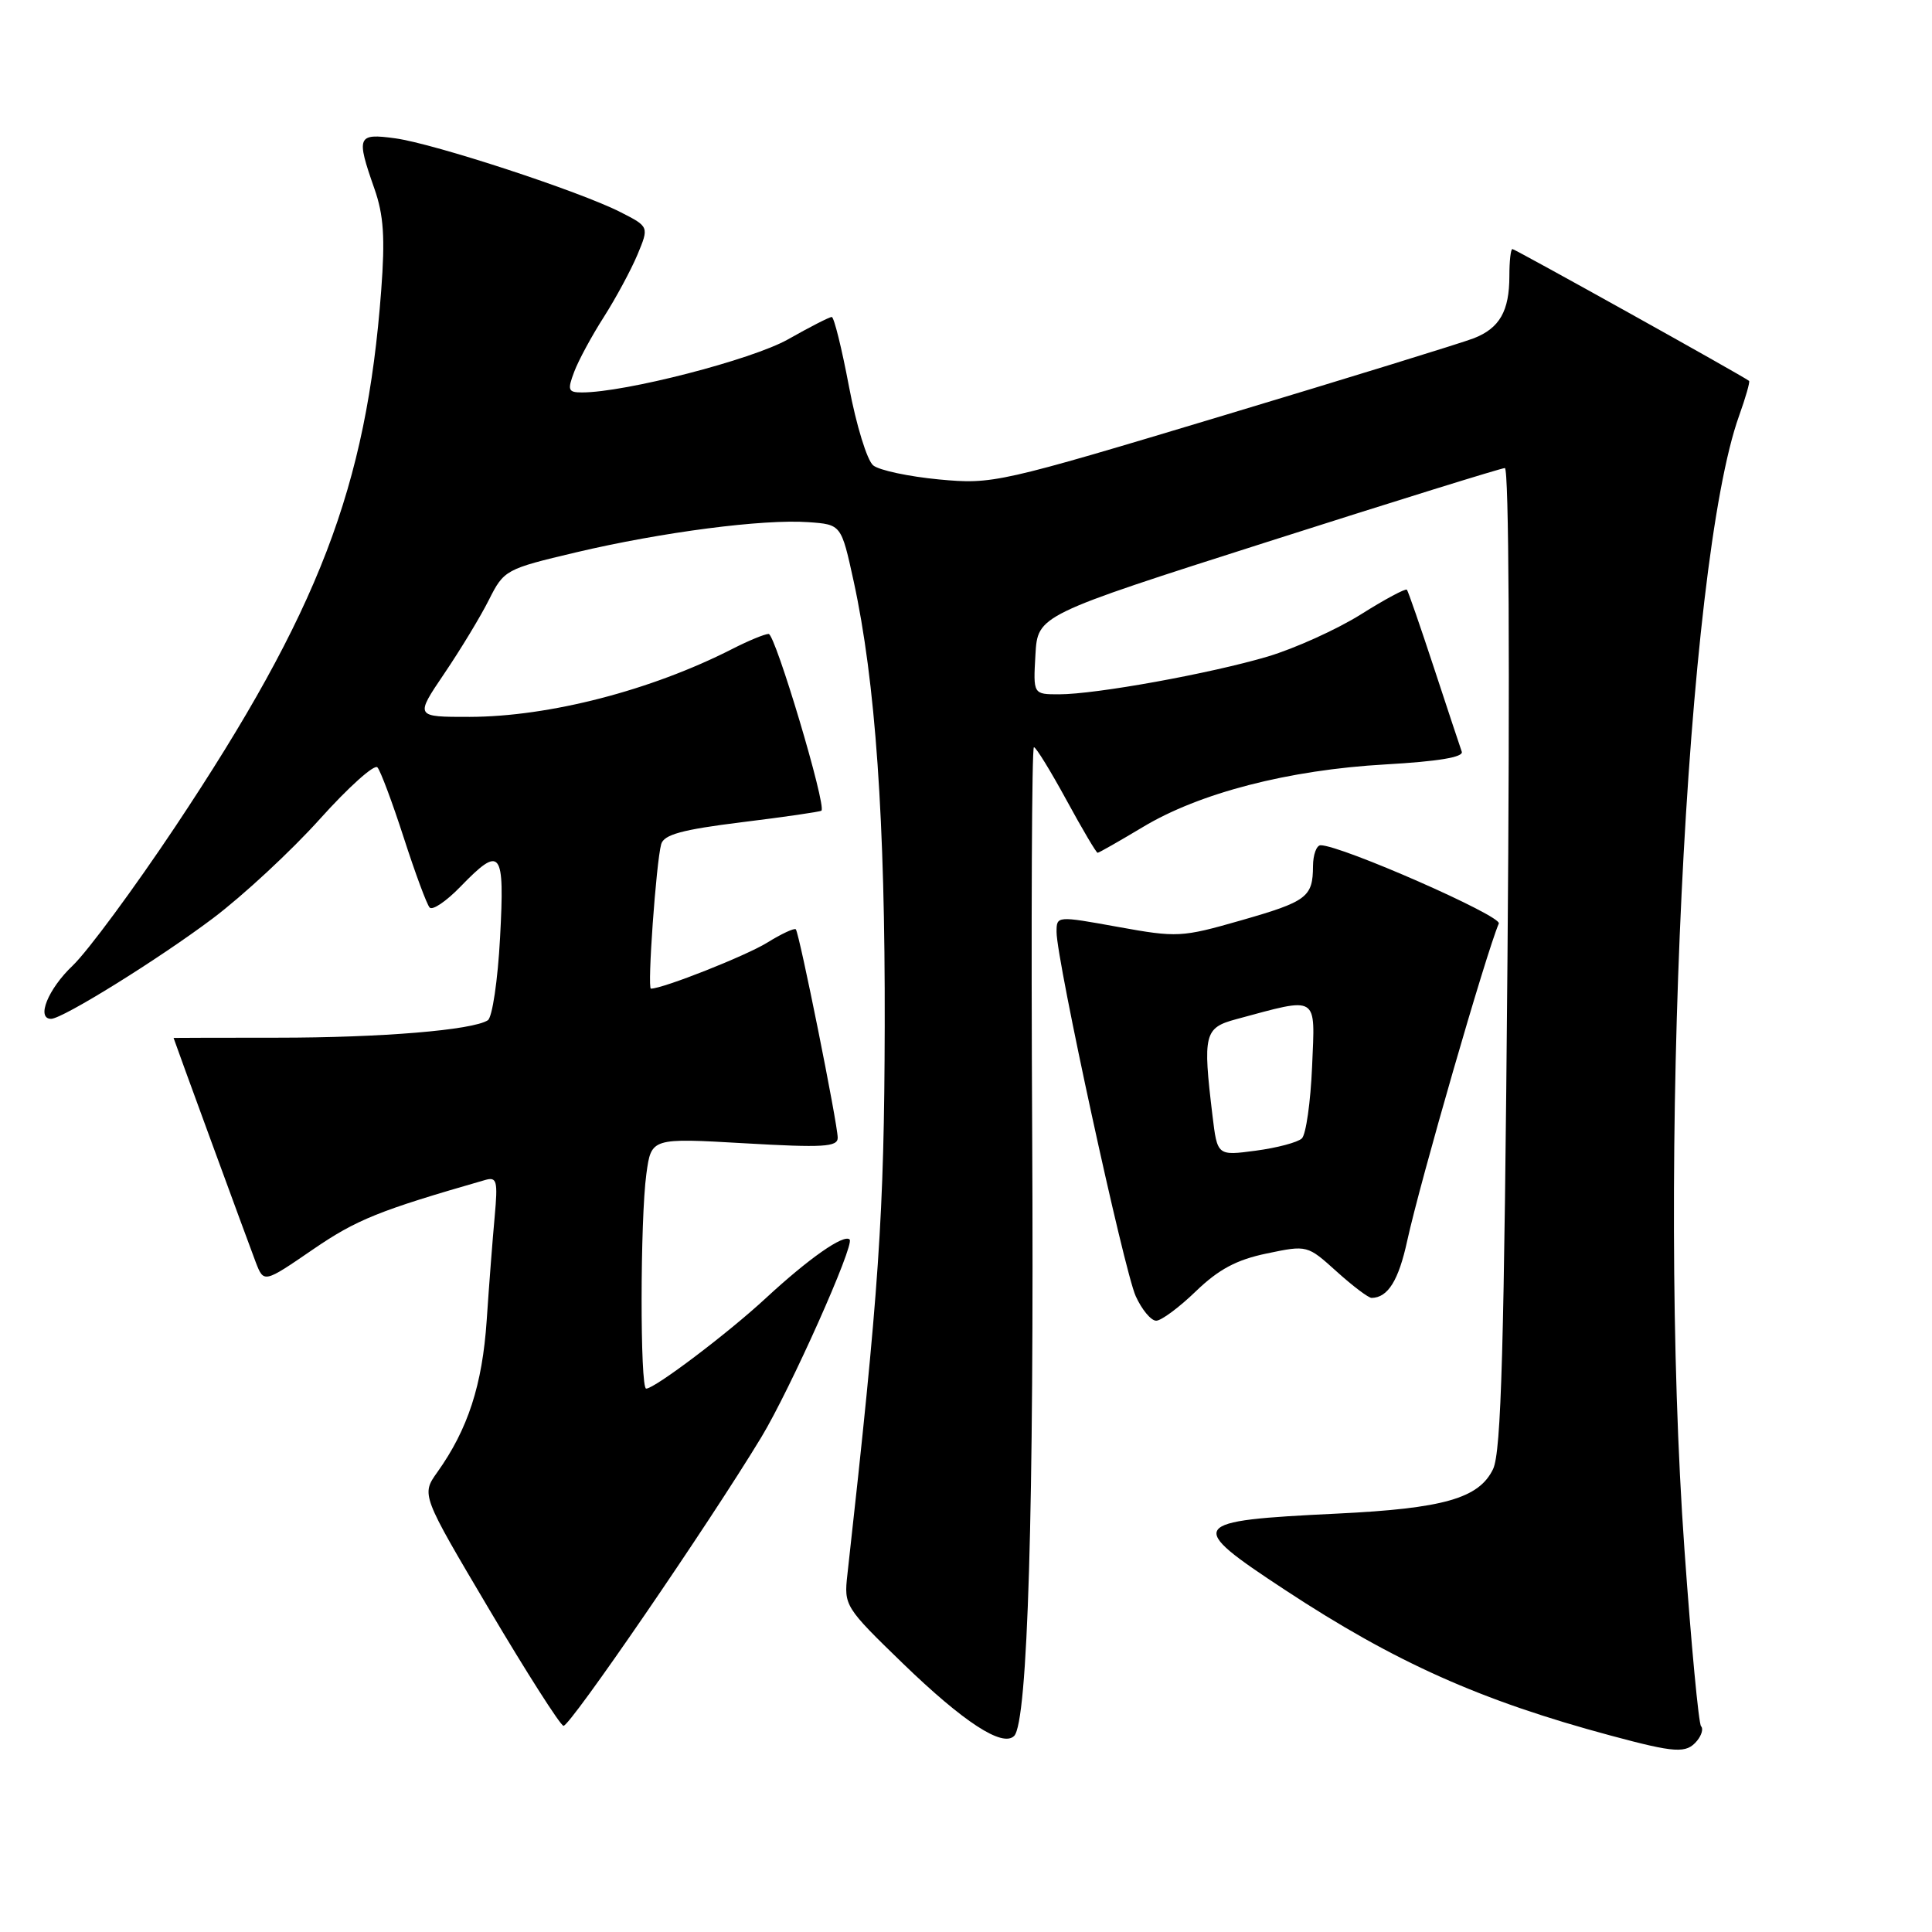 <?xml version="1.0" encoding="UTF-8" standalone="no"?>
<!DOCTYPE svg PUBLIC "-//W3C//DTD SVG 1.1//EN" "http://www.w3.org/Graphics/SVG/1.1/DTD/svg11.dtd" >
<svg xmlns="http://www.w3.org/2000/svg" xmlns:xlink="http://www.w3.org/1999/xlink" version="1.1" viewBox="0 0 256 256">
 <g >
 <path fill="currentColor"
d=" M 224.87 230.66 C 225.48 229.92 225.72 229.05 225.40 228.74 C 225.08 228.42 224.09 217.88 223.20 205.33 C 219.56 154.39 223.41 74.67 230.44 55.09 C 231.31 52.67 231.90 50.59 231.76 50.47 C 231.09 49.90 200.75 33.00 200.40 33.00 C 200.18 33.00 200.00 34.60 200.00 36.57 C 200.00 41.22 198.71 43.48 195.29 44.82 C 193.75 45.42 178.82 50.03 162.10 55.06 C 132.30 64.03 131.56 64.19 124.44 63.53 C 120.44 63.15 116.51 62.32 115.71 61.67 C 114.90 61.03 113.46 56.34 112.50 51.25 C 111.54 46.16 110.51 42.00 110.21 42.00 C 109.91 42.00 107.30 43.33 104.41 44.97 C 99.61 47.67 82.83 52.00 77.12 52.00 C 75.28 52.00 75.16 51.70 76.09 49.25 C 76.66 47.74 78.43 44.47 80.02 41.99 C 81.60 39.51 83.60 35.80 84.46 33.76 C 86.01 30.04 86.01 30.04 82.22 28.11 C 76.81 25.35 57.55 19.04 52.38 18.33 C 47.34 17.64 47.17 18.04 49.61 25.00 C 50.84 28.50 51.04 31.50 50.51 38.50 C 48.55 64.56 42.24 80.99 23.23 109.53 C 17.74 117.76 11.62 126.05 9.63 127.95 C 6.37 131.04 4.77 135.00 6.77 135.00 C 8.29 135.00 21.05 127.07 28.20 121.69 C 32.21 118.67 38.60 112.74 42.38 108.53 C 46.17 104.31 49.60 101.23 50.01 101.68 C 50.42 102.13 51.99 106.33 53.50 111.00 C 55.01 115.67 56.55 119.84 56.93 120.25 C 57.30 120.67 59.13 119.43 61.00 117.50 C 66.39 111.94 66.89 112.58 66.26 124.25 C 65.96 129.89 65.23 134.81 64.64 135.19 C 62.62 136.50 50.51 137.50 36.75 137.50 C 29.19 137.50 23.00 137.52 23.00 137.53 C 23.00 137.65 33.02 164.99 33.89 167.26 C 34.96 170.02 34.96 170.02 41.48 165.55 C 47.25 161.60 50.22 160.40 64.27 156.36 C 65.84 155.91 65.98 156.44 65.55 161.18 C 65.28 164.10 64.80 170.30 64.49 174.95 C 63.91 183.51 62.01 189.37 57.95 195.07 C 55.82 198.06 55.82 198.06 64.82 213.25 C 69.77 221.61 74.20 228.55 74.66 228.68 C 75.44 228.89 93.94 201.91 100.89 190.42 C 104.72 184.08 113.27 164.94 112.58 164.24 C 111.82 163.49 107.19 166.73 101.50 171.99 C 96.45 176.67 86.75 184.00 85.62 184.00 C 84.80 184.00 84.82 161.56 85.65 155.53 C 86.30 150.78 86.30 150.78 98.65 151.49 C 109.07 152.09 111.00 151.98 111.00 150.76 C 111.00 148.94 105.91 123.63 105.45 123.14 C 105.26 122.94 103.55 123.73 101.65 124.91 C 98.82 126.66 87.85 131.00 86.25 131.00 C 85.75 131.00 86.94 114.30 87.61 111.86 C 87.96 110.59 90.37 109.93 98.28 108.95 C 103.90 108.26 108.65 107.57 108.84 107.42 C 109.56 106.86 102.73 84.00 101.85 84.00 C 101.34 84.00 99.16 84.90 97.01 86.00 C 86.26 91.48 72.78 94.96 62.24 94.99 C 54.98 95.00 54.98 95.00 58.87 89.25 C 61.01 86.09 63.68 81.69 64.79 79.47 C 66.78 75.52 66.99 75.40 76.33 73.19 C 87.72 70.50 101.15 68.76 107.13 69.19 C 111.47 69.50 111.47 69.50 113.11 77.00 C 116.00 90.24 117.30 108.74 117.23 136.00 C 117.17 160.95 116.48 170.96 112.28 208.67 C 111.82 212.75 111.96 212.98 119.62 220.40 C 127.69 228.21 132.84 231.56 134.38 230.02 C 136.19 228.21 137.03 199.98 136.77 150.25 C 136.62 122.06 136.72 99.00 137.00 99.01 C 137.28 99.01 139.21 102.16 141.31 106.01 C 143.40 109.85 145.26 113.00 145.44 113.00 C 145.61 113.00 148.29 111.47 151.40 109.61 C 158.92 105.07 170.76 102.01 183.58 101.29 C 190.57 100.89 193.96 100.33 193.69 99.60 C 193.47 98.99 191.82 94.00 190.01 88.50 C 188.20 83.00 186.59 78.34 186.42 78.14 C 186.25 77.94 183.50 79.41 180.31 81.42 C 177.11 83.42 171.57 85.92 168.00 86.99 C 160.38 89.25 145.21 92.00 140.32 92.00 C 136.90 92.00 136.90 92.00 137.20 86.76 C 137.50 81.52 137.50 81.52 168.00 71.78 C 184.78 66.42 198.91 62.03 199.40 62.02 C 199.94 62.01 200.08 88.51 199.75 126.91 C 199.31 178.75 198.92 192.39 197.84 194.66 C 195.97 198.54 191.29 199.88 177.17 200.56 C 157.37 201.52 157.06 201.98 170.25 210.66 C 184.85 220.27 196.19 225.34 213.38 229.96 C 222.04 232.29 223.44 232.38 224.87 230.66 Z  M 158.46 171.10 C 161.48 168.19 163.85 166.92 167.86 166.09 C 173.22 164.97 173.23 164.98 177.12 168.49 C 179.26 170.42 181.34 171.99 181.75 171.98 C 183.91 171.94 185.32 169.68 186.47 164.38 C 188.18 156.56 196.91 126.32 198.60 122.37 C 199.03 121.37 177.71 112.00 174.99 112.00 C 174.45 112.00 173.99 113.24 173.98 114.75 C 173.96 118.88 173.20 119.45 164.39 121.97 C 156.57 124.21 155.98 124.24 148.14 122.82 C 140.01 121.35 140.00 121.35 140.00 123.50 C 140.00 127.23 148.94 168.34 150.49 171.75 C 151.30 173.54 152.52 175.00 153.20 175.00 C 153.87 175.00 156.24 173.25 158.46 171.10 Z  M 160.66 147.82 C 159.36 137.03 159.57 136.19 163.80 135.05 C 174.83 132.08 174.26 131.72 173.86 141.30 C 173.66 146.03 173.05 150.33 172.50 150.85 C 171.95 151.37 169.20 152.10 166.40 152.47 C 161.30 153.15 161.30 153.15 160.66 147.82 Z "/>
</g>
</svg>